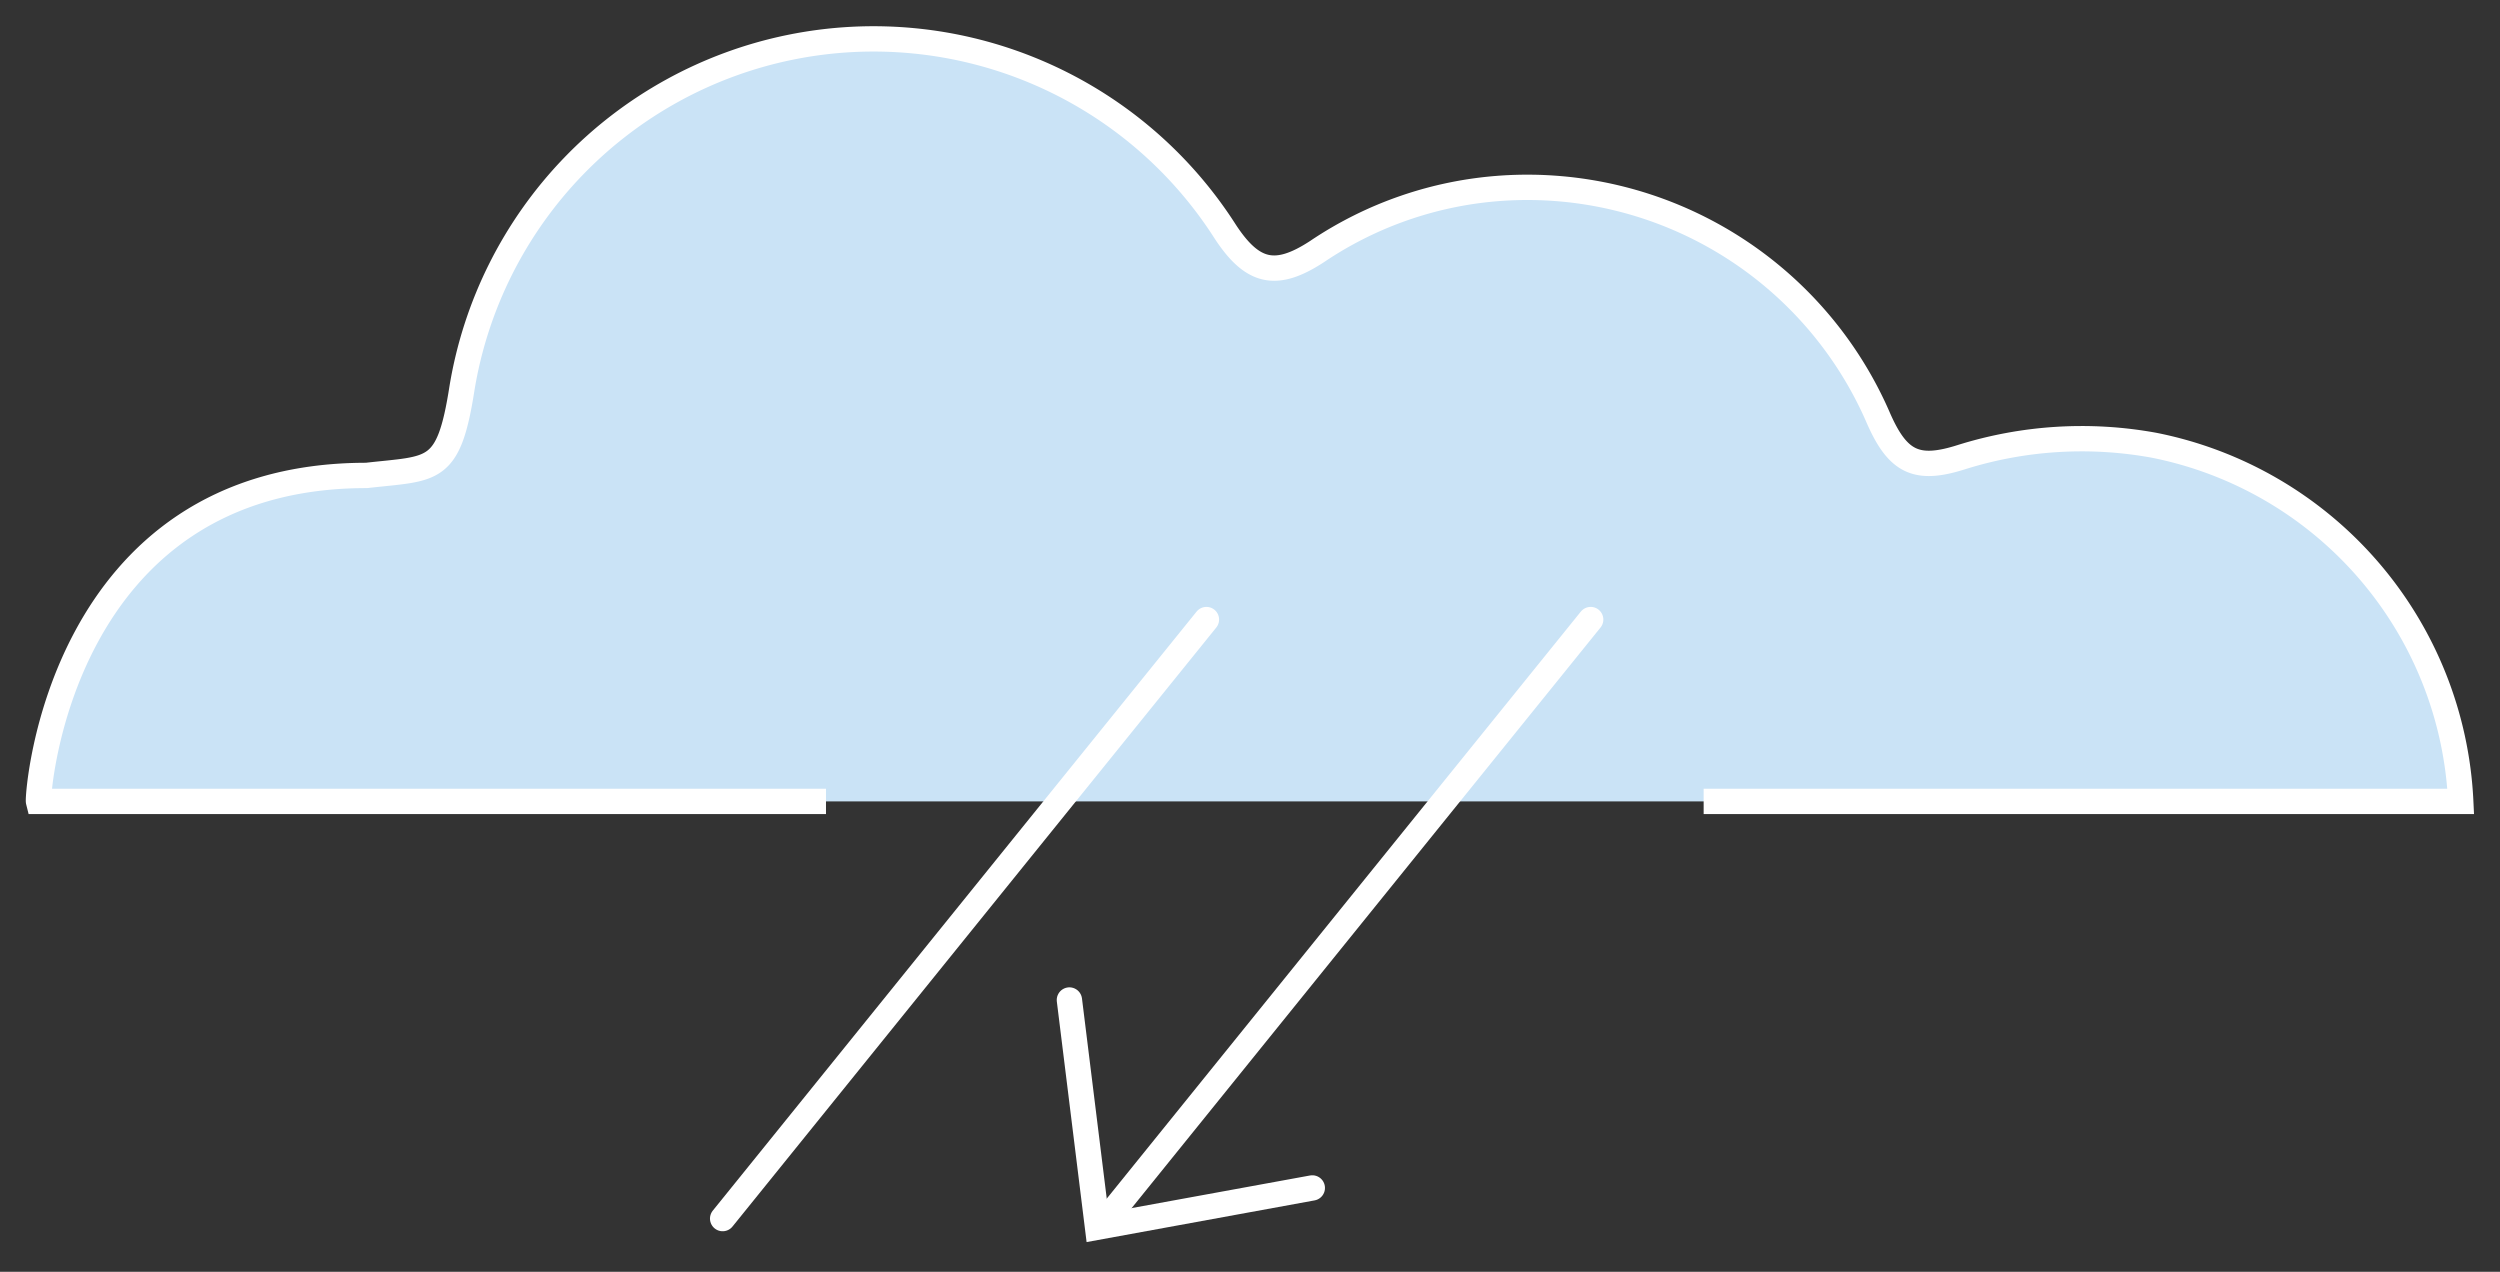 <svg xmlns="http://www.w3.org/2000/svg" viewBox="0 0 98.7 50.21"><rect x="0" y="0" width="98.7" height="50.21" fill="#333333" stroke="none"/><defs><style>.cls-1{fill:#cae3f6;}.cls-2,.cls-3{fill:none;stroke:#fff;stroke-miterlimit:10;stroke-width:1px;}.cls-2{stroke-linecap:round;}</style></defs><title>windAsset 210colored</title><g id="Layer_2" data-name="Layer 2"><g id="Layer_1-2" data-name="Layer 1">
<path class="cls-1" d="M67.26,31.64H97.15a15.06,15.06,0,0,0-12.1-14.06,15.87,15.87,0,0,0-7.62.47c-1.76.56-2.5.2-3.26-1.52a15.1,15.1,0,0,0-14.88-9.1A14.82,14.82,0,0,0,52,9.93c-1.62,1.06-2.55.86-3.63-.79a16.47,16.47,0,0,0-30.13,6.18c-.53,3.41-1.13,3.15-3.77,3.45-12.16,0-13,12.67-12.95,12.87H32.61"/>
<line class="cls-2" x1="47.63" y1="24.46" x2="28.53" y2="48.11"/>
<line class="cls-2" x1="62.8" y1="24.46" x2="43.7" y2="48.11"/>
<polyline class="cls-2" points="42.22 39.48 43.33 48.45 51.81 46.9"/>
<path class="cls-3" d="M67.26,31.64H97.15a15.06,15.06,0,0,0-12.1-14.06,15.87,15.87,0,0,0-7.62.47c-1.76.56-2.5.2-3.26-1.52a15.1,15.1,0,0,0-14.88-9.1A14.82,14.82,0,0,0,52,9.93c-1.62,1.06-2.55.86-3.63-.79a16.47,16.47,0,0,0-30.13,6.18c-.53,3.41-1.13,3.15-3.77,3.45-12.16,0-13,12.67-12.95,12.87H32.61"/></g></g></svg>